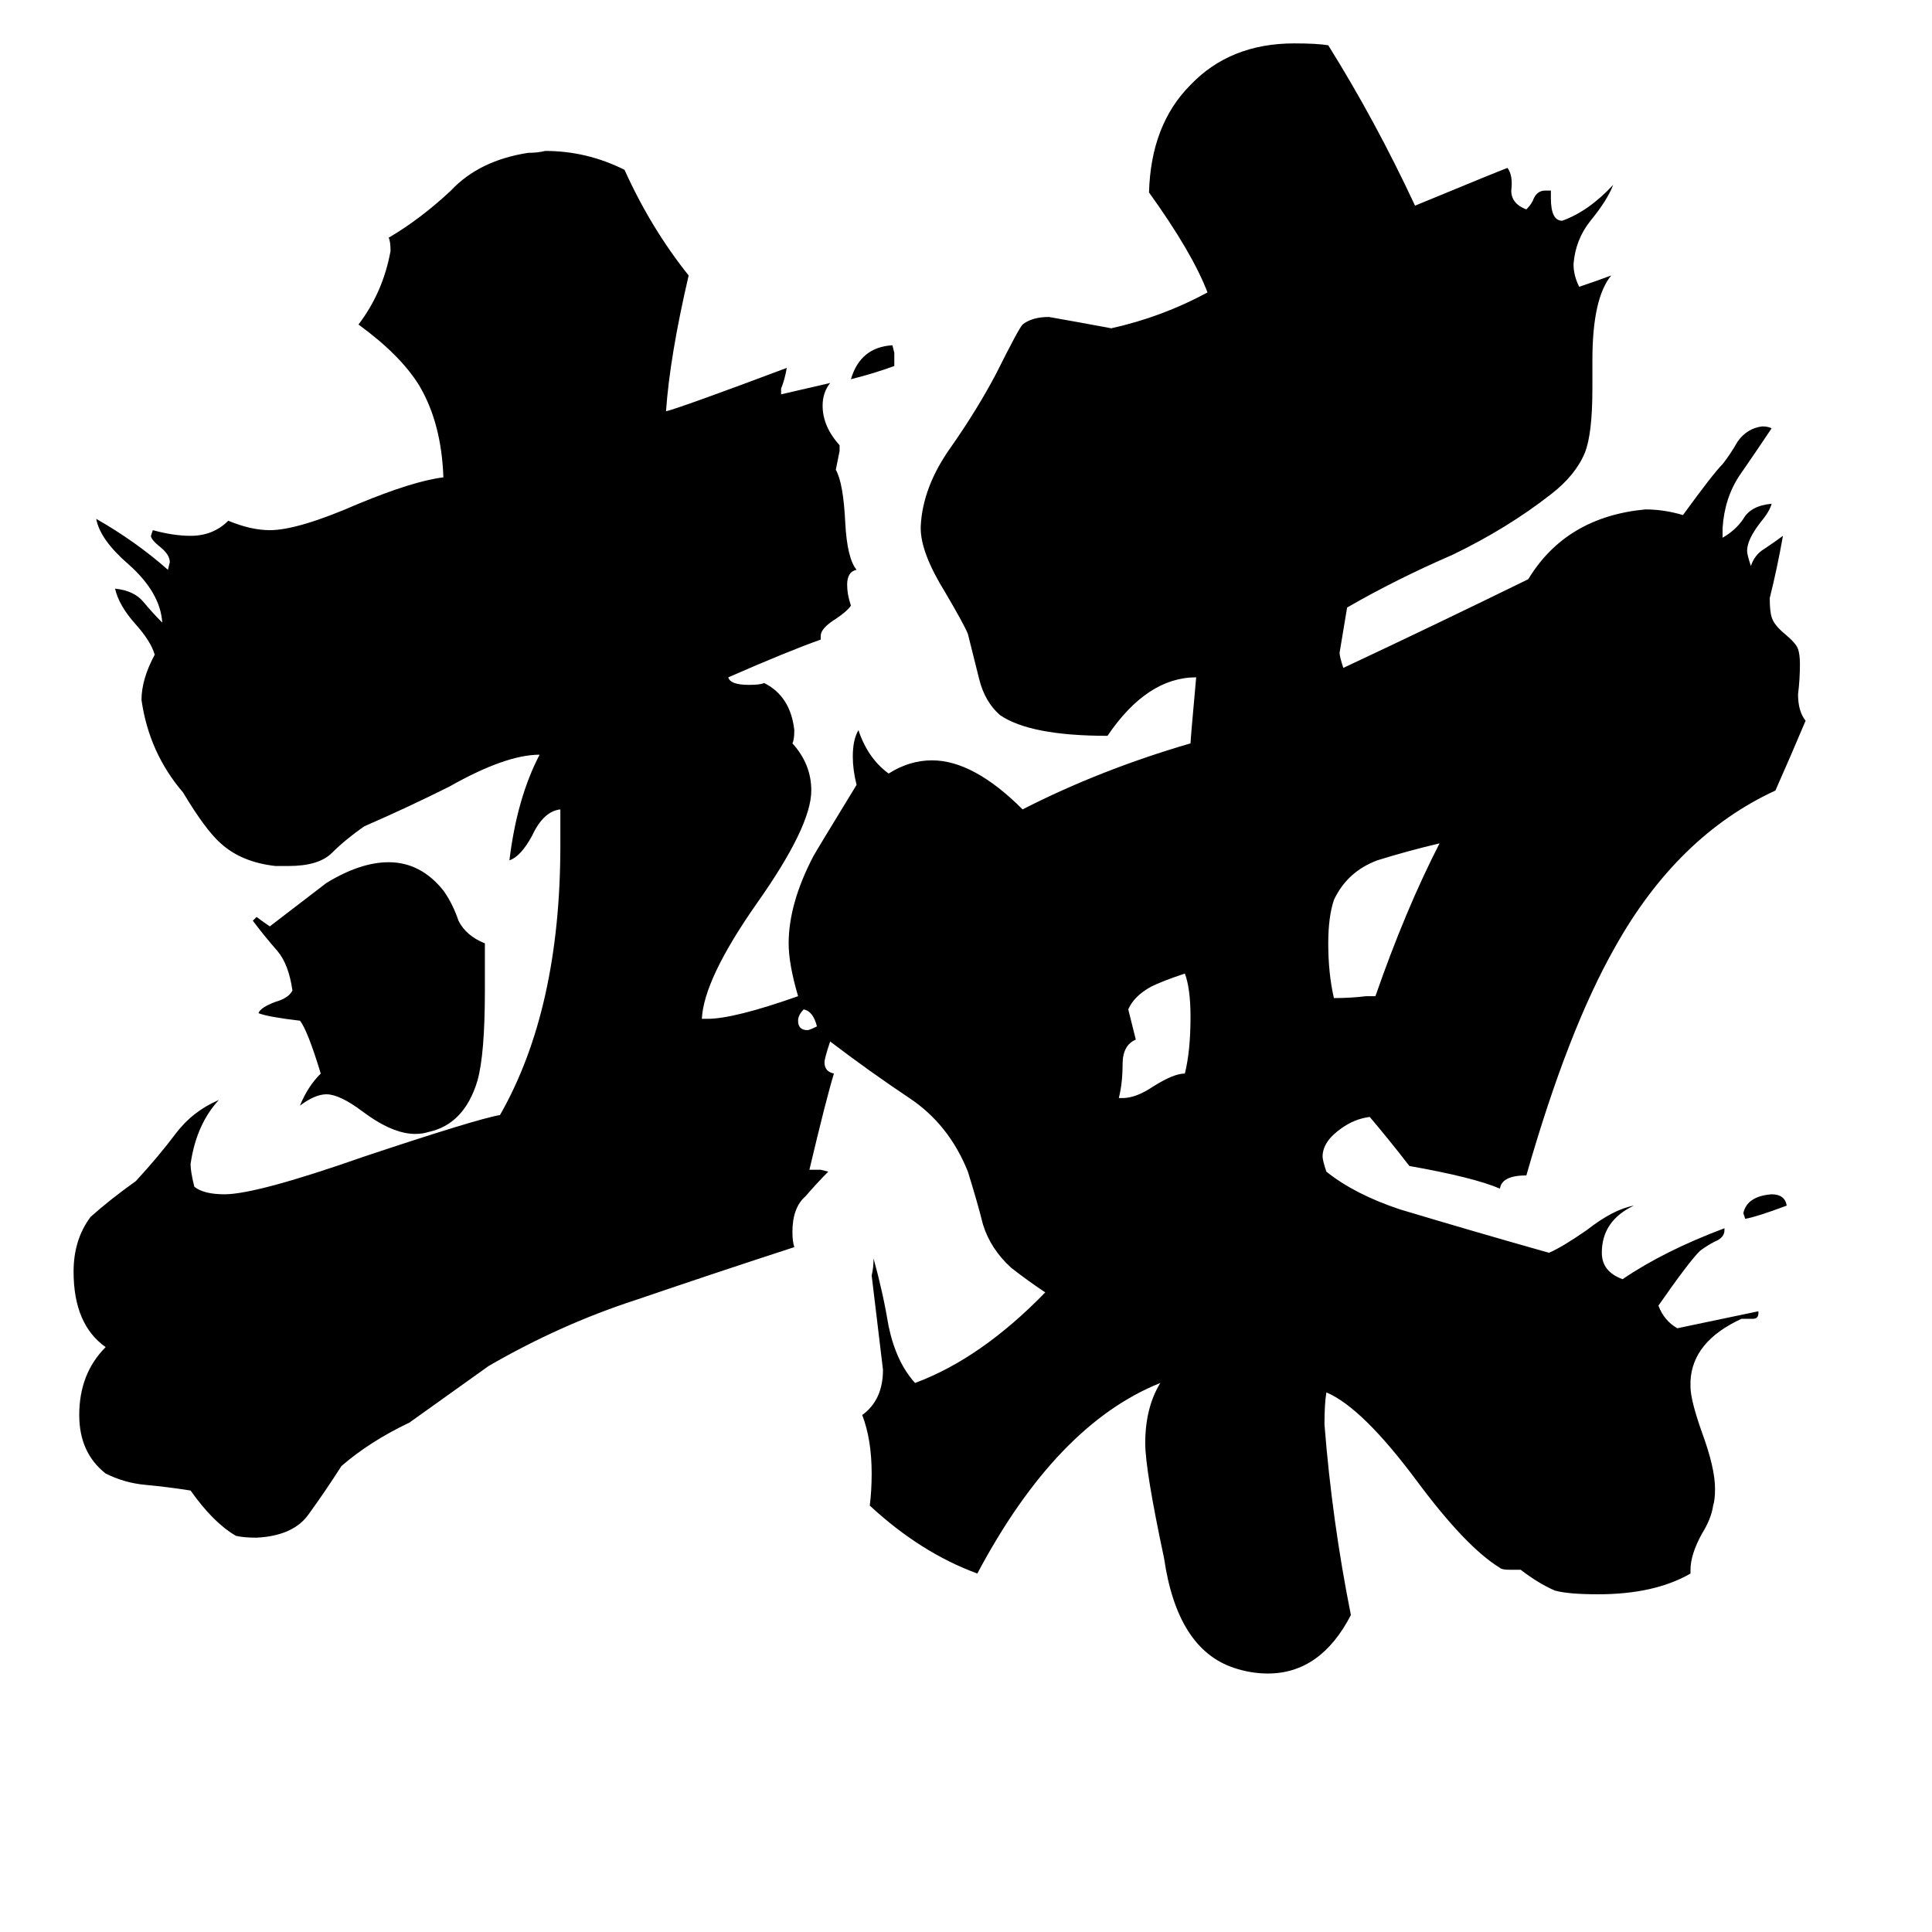 <svg xmlns="http://www.w3.org/2000/svg" viewBox="0 -800 1024 1024">
	<path fill="#000000" d="M433 -256Q431 -264 426 -265Q423 -262 423 -259Q423 -254 428 -254Q429 -254 433 -256ZM947 -161Q931 -155 925 -154L924 -157Q926 -166 939 -167Q946 -167 947 -161ZM474 -613V-606Q463 -602 451 -599Q456 -616 473 -617ZM593 -218H595Q602 -218 611 -224Q622 -231 628 -231Q631 -243 631 -261Q631 -276 628 -284Q616 -280 610 -277Q601 -272 598 -265Q600 -257 602 -249Q595 -246 595 -236Q595 -226 593 -218ZM724 -272H729Q745 -318 763 -353Q746 -349 730 -344Q714 -338 707 -323Q704 -314 704 -300Q704 -284 707 -271Q716 -271 724 -272ZM257 -300V-275Q257 -241 253 -227Q246 -204 227 -200Q224 -199 220 -199Q208 -199 192 -211Q180 -220 173 -220Q167 -220 159 -214Q163 -224 170 -231Q163 -254 159 -259Q142 -261 137 -263Q138 -266 146 -269Q153 -271 155 -275Q153 -289 147 -296Q140 -304 134 -312L136 -314Q140 -311 143 -309Q169 -329 173 -332Q191 -343 206 -343Q223 -343 235 -328Q240 -321 243 -312Q247 -304 257 -300ZM896 32V34Q877 45 847 45Q831 45 824 43Q815 39 806 32H800Q796 32 795 31Q777 20 751 -15Q722 -54 703 -62Q702 -56 702 -45Q706 6 716 56Q700 87 672 87Q663 87 654 84Q624 74 617 26Q607 -21 607 -35Q607 -54 615 -67Q560 -45 518 34Q488 23 461 -2Q462 -10 462 -19Q462 -37 457 -50Q468 -58 468 -74Q465 -99 462 -124Q463 -128 463 -133Q468 -115 471 -97Q475 -78 485 -67Q520 -80 554 -115Q545 -121 536 -128Q525 -138 521 -151Q518 -163 513 -179Q503 -204 482 -218Q461 -232 440 -248Q437 -239 437 -237Q437 -232 442 -231Q438 -218 429 -180Q432 -180 435 -180L439 -179Q433 -173 427 -166Q420 -160 420 -147Q420 -142 421 -139Q378 -125 337 -111Q297 -98 259 -76Q238 -61 217 -46Q196 -36 181 -23Q172 -9 164 2Q156 14 136 15Q129 15 125 14Q113 7 101 -10Q88 -12 77 -13Q66 -14 56 -19Q42 -30 42 -50Q42 -72 56 -86Q39 -98 39 -126Q39 -143 48 -155Q58 -164 72 -174Q84 -187 93 -199Q102 -211 116 -217Q104 -204 101 -183Q101 -179 103 -171Q108 -167 119 -167Q136 -167 193 -187Q253 -207 265 -209Q297 -265 297 -352V-371Q288 -370 282 -357Q276 -346 270 -344Q274 -377 286 -400Q268 -400 238 -383Q216 -372 193 -362Q183 -355 176 -348Q169 -341 153 -341H146Q128 -343 117 -353Q109 -360 97 -380Q79 -401 75 -429Q75 -440 82 -453Q80 -460 72 -469Q63 -479 61 -488Q71 -487 76 -481Q81 -475 86 -470Q85 -486 68 -501Q53 -514 51 -525Q72 -513 89 -498L90 -502Q90 -506 85 -510Q80 -514 80 -516L81 -519Q92 -516 101 -516Q113 -516 121 -524Q133 -519 143 -519Q158 -519 190 -533Q219 -545 235 -547Q234 -576 222 -596Q212 -612 190 -628Q203 -645 207 -667Q207 -672 206 -674Q223 -684 239 -699Q254 -715 280 -719Q285 -719 289 -720Q311 -720 331 -710Q345 -679 365 -654Q355 -611 353 -582Q361 -584 417 -605Q416 -599 414 -594V-591Q427 -594 440 -597Q436 -592 436 -585Q436 -574 445 -564V-561Q444 -556 443 -551Q447 -544 448 -523Q449 -504 454 -498Q449 -497 449 -490Q449 -485 451 -479Q449 -476 443 -472Q435 -467 435 -463V-461Q418 -455 386 -441Q387 -437 397 -437Q403 -437 405 -438Q419 -431 421 -413Q421 -408 420 -406Q430 -395 430 -381Q430 -362 401 -321Q373 -281 372 -260H375Q389 -260 423 -272Q418 -289 418 -300Q418 -321 431 -346Q432 -348 454 -384Q452 -392 452 -399Q452 -408 455 -413Q460 -398 471 -390Q482 -397 494 -397Q516 -397 542 -371Q583 -392 631 -406Q631 -408 634 -441Q608 -441 587 -410Q546 -410 530 -421Q522 -428 519 -440Q516 -452 513 -464Q511 -469 501 -486Q488 -507 488 -520V-521Q489 -542 504 -563Q518 -583 528 -602Q540 -626 542 -628Q547 -632 556 -632Q573 -629 589 -626Q616 -632 640 -645Q632 -666 609 -698Q610 -734 631 -755Q652 -777 686 -777Q698 -777 704 -776Q729 -736 750 -691Q796 -710 799 -711Q802 -707 801 -699Q801 -692 809 -689Q812 -692 813 -695Q815 -699 819 -699H822V-695Q822 -683 828 -683Q842 -688 855 -702Q852 -694 843 -683Q835 -673 834 -660Q834 -654 837 -648Q846 -651 854 -654Q844 -642 844 -609V-594Q844 -570 840 -560Q835 -548 822 -538Q799 -520 770 -506Q740 -493 714 -478Q712 -466 710 -454Q710 -452 712 -446Q761 -469 810 -493Q830 -526 872 -530Q882 -530 892 -527Q908 -549 913 -554Q917 -559 921 -566Q926 -573 934 -574Q937 -574 939 -573Q931 -561 922 -548Q914 -536 913 -520V-515Q920 -519 924 -525Q928 -532 939 -533Q938 -529 933 -523Q926 -514 926 -508Q926 -506 928 -500Q930 -506 935 -509Q941 -513 945 -516Q942 -499 938 -483Q938 -476 939 -473Q940 -469 946 -464Q952 -459 953 -456Q954 -453 954 -448Q954 -440 953 -432Q953 -423 957 -418Q949 -399 941 -381Q889 -357 856 -298Q831 -254 809 -177Q796 -177 795 -170Q781 -176 747 -182Q737 -195 726 -208Q718 -207 711 -202Q701 -195 701 -187Q701 -185 703 -179Q718 -167 742 -159Q782 -147 821 -136Q828 -139 841 -148Q855 -159 866 -161Q849 -153 849 -136Q849 -126 860 -122Q882 -137 914 -149V-148Q914 -144 909 -142Q905 -140 901 -137Q895 -131 879 -108Q882 -100 889 -96L932 -105V-104Q932 -101 929 -101H923Q897 -89 896 -68V-65Q896 -58 902 -41Q909 -22 909 -11Q909 -5 908 -2Q907 5 902 13Q896 24 896 32Z"/>
</svg>